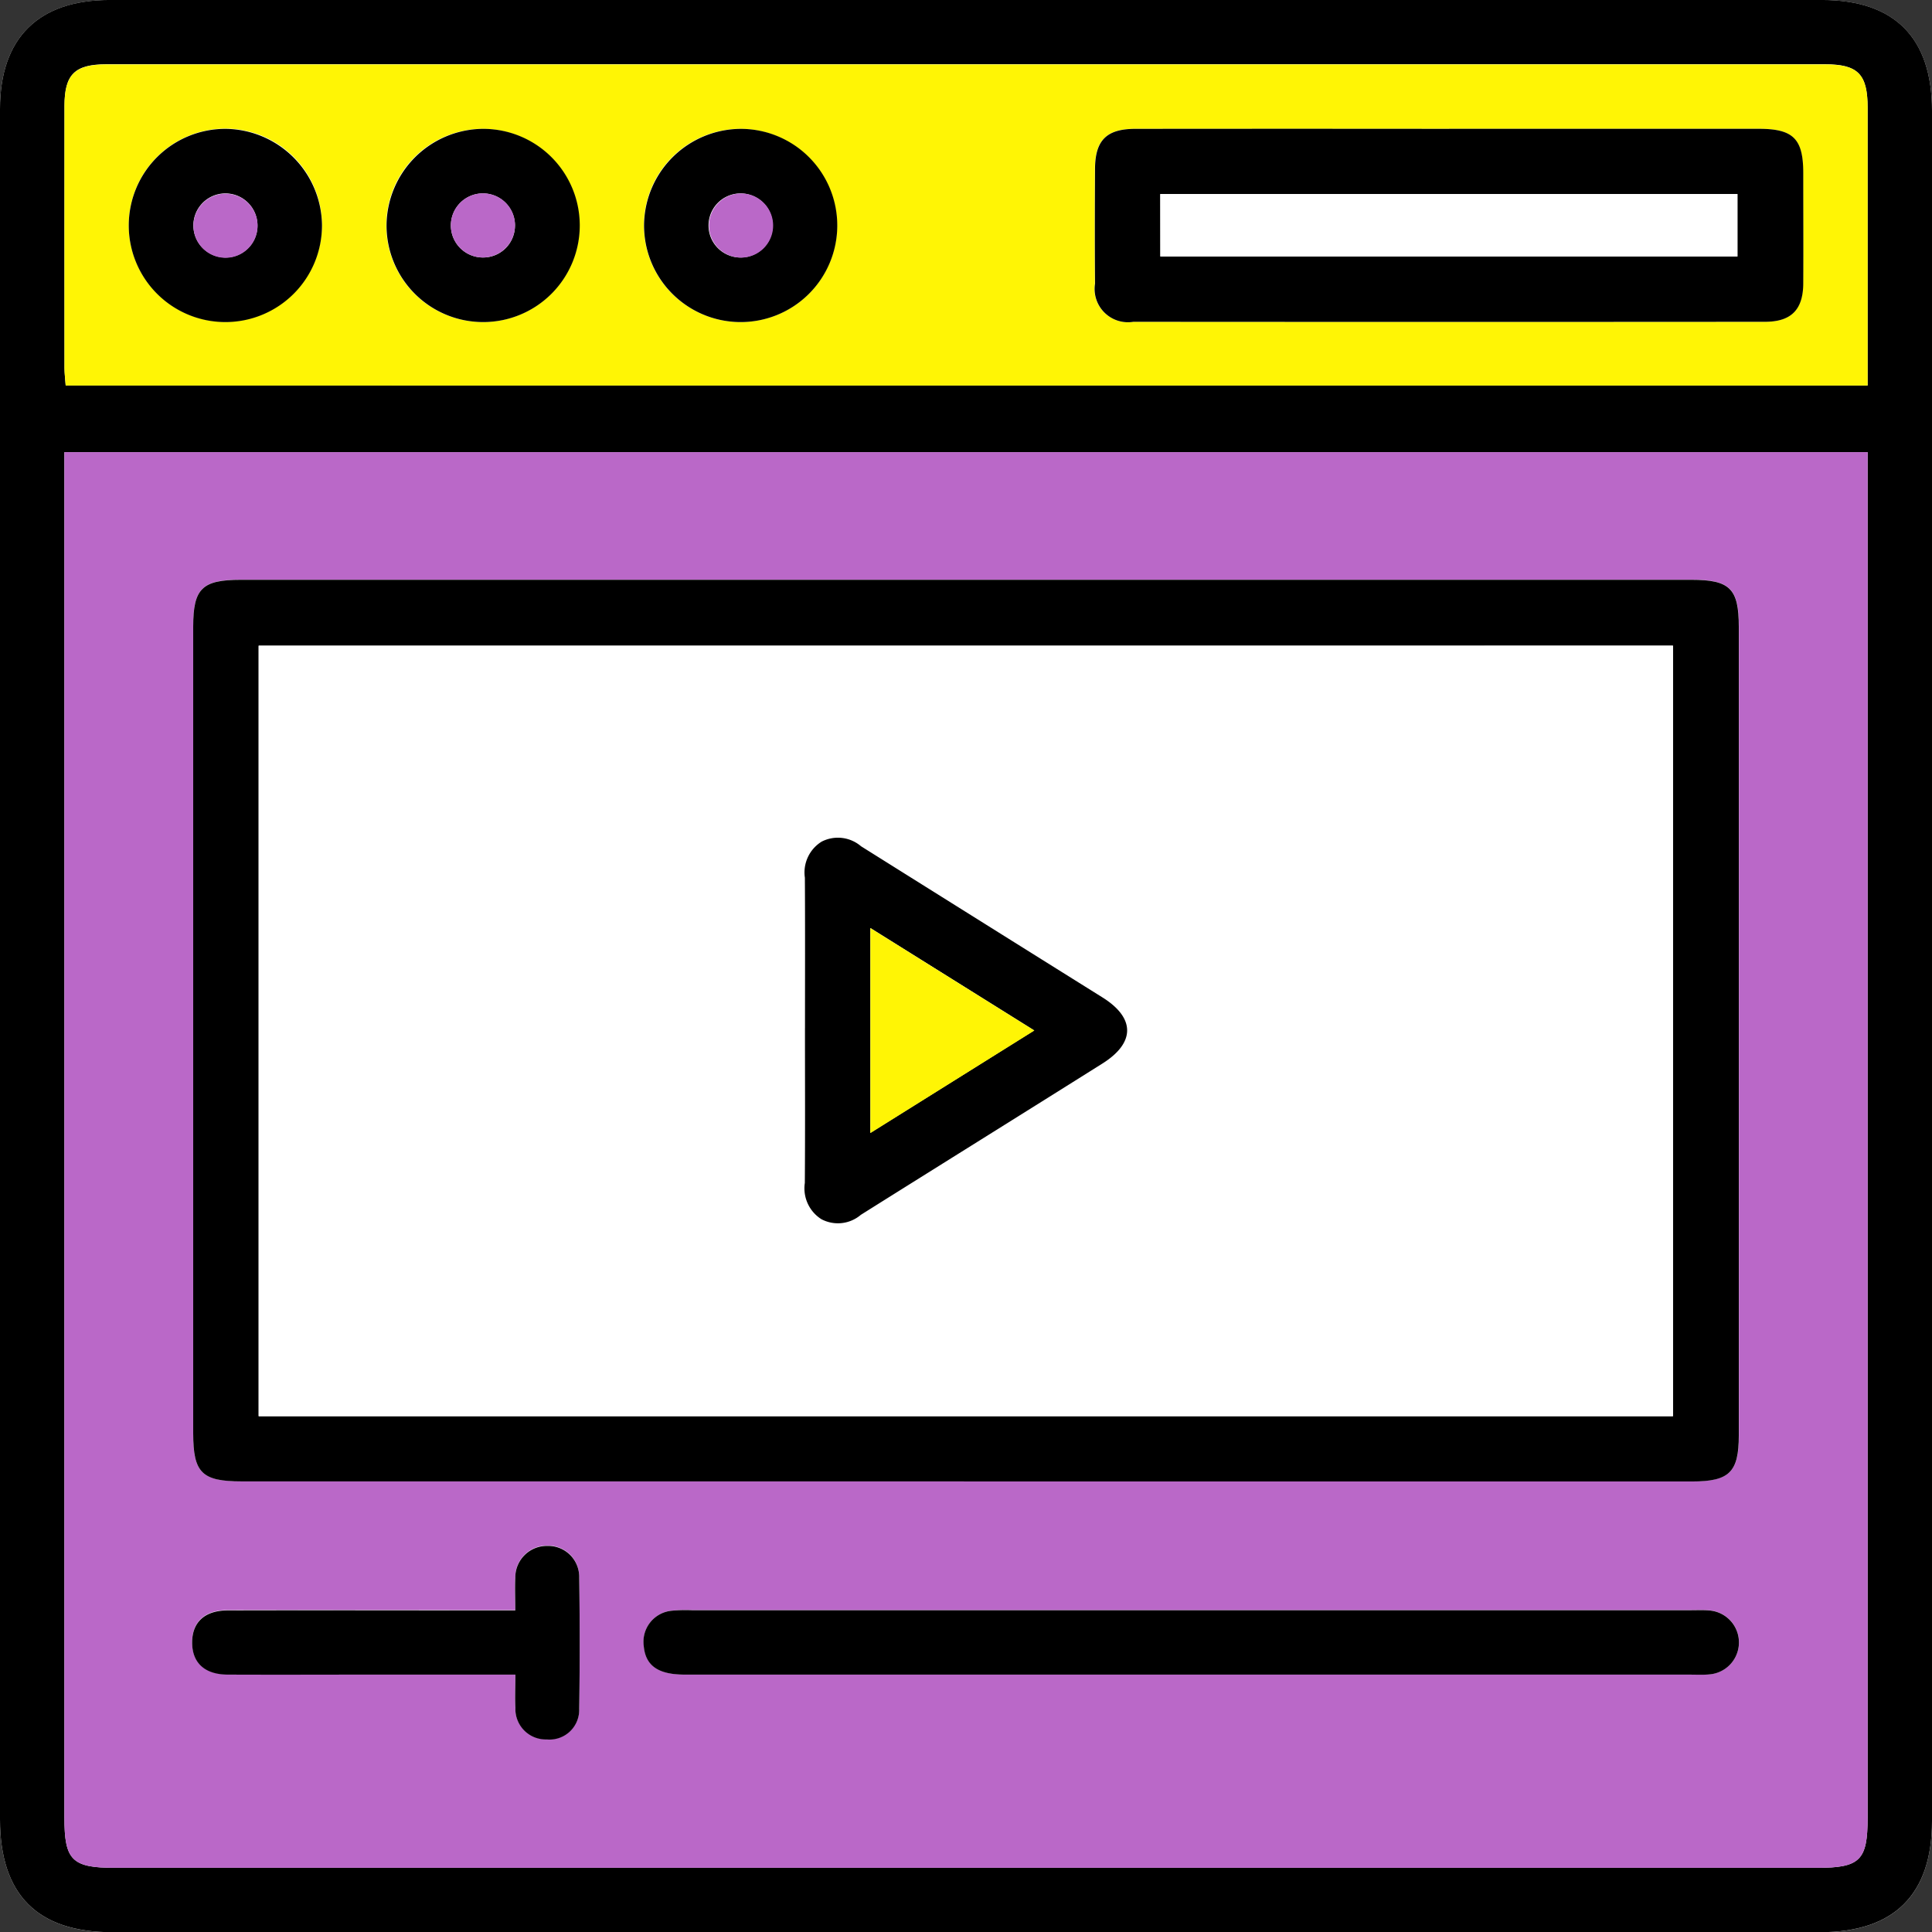 <svg id="t1-ic1" xmlns="http://www.w3.org/2000/svg" xmlns:xlink="http://www.w3.org/1999/xlink" width="79.99" height="80" viewBox="0 0 79.99 80">
  <rect x="0" y="0" width="79.99" height="80" fill="#333333" stroke="none"/>
  <defs>
    <clipPath id="clip-path">
      <rect id="Rectangle_35864" data-name="Rectangle 35864" width="79.99" height="80" fill="none"/>
    </clipPath>
  </defs>
  <g id="Group_111529" data-name="Group 111529" clip-path="url(#clip-path)">
    <path id="Path_172368" data-name="Path 172368" d="M0,40Q0,57.665,0,75.328,0,80,4.638,80H75.365c3.057,0,4.625-1.56,4.625-4.6q0-35.409,0-70.819C79.99,1.565,78.435,0,75.437,0H4.543C1.59,0,0,1.576,0,4.509Q0,22.255,0,40" transform="translate(0 0)" fill="#fff"/>
    <path id="Path_172369" data-name="Path 172369" d="M0,40Q0,22.255,0,4.509C0,1.577,1.589,0,4.543,0H75.437c3,0,4.553,1.564,4.553,4.58q0,35.41,0,70.819c0,3.04-1.569,4.6-4.625,4.6H4.638Q0,80,0,75.328,0,57.665,0,40M77.324,18.72H2.667V75.258c0,1.763.314,2.076,2.085,2.076h70.48c1.779,0,2.092-.309,2.092-2.068V18.72Zm0-2.759c0-3.893,0-7.7,0-11.5,0-1.392-.4-1.8-1.769-1.8q-35.568,0-71.136,0c-1.328,0-1.748.415-1.749,1.733q-.005,5.415,0,10.83c0,.239.031.478.049.73Z" transform="translate(0 -0.001)"/>
    <path id="Path_172370" data-name="Path 172370" d="M86.662,84.267v.972q0,27.787,0,55.574c0,1.759-.313,2.068-2.092,2.068H14.09c-1.771,0-2.085-.312-2.085-2.075q0-27.745,0-55.491V84.267ZM49.246,126.881H79.4c1.541,0,1.932-.385,1.933-1.9q0-16.743,0-33.487c0-1.581-.368-1.945-1.967-1.945H19.31c-1.606,0-1.973.36-1.973,1.938q0,16.7,0,33.4c0,1.636.358,1.992,2.007,1.992h29.9m9.333,8h20.73a8.308,8.308,0,0,0,.832-.012,1.327,1.327,0,0,0-.03-2.644c-.248-.023-.5-.01-.749-.01H37.985a6.059,6.059,0,0,0-.831.02,1.29,1.29,0,0,0-1.159,1.461c.072.811.593,1.184,1.688,1.184q10.448,0,20.9,0m-27.907,0c0,.528-.018.943,0,1.355a1.261,1.261,0,0,0,1.3,1.319,1.229,1.229,0,0,0,1.341-1.276q.046-2.706,0-5.414a1.282,1.282,0,0,0-1.316-1.323,1.305,1.305,0,0,0-1.329,1.313c-.027.433,0,.869,0,1.358H29.666c-3.637,0-7.274-.006-10.91,0-.949,0-1.462.494-1.463,1.328s.513,1.324,1.46,1.33c2.11.013,4.22,0,6.33,0h5.589" transform="translate(-9.338 -65.548)" fill="#ba68c8"/>
    <path id="Path_172371" data-name="Path 172371" d="M86.659,25.3H12.054c-.018-.253-.049-.492-.049-.731q0-5.415,0-10.83c0-1.318.421-1.733,1.75-1.733q35.568,0,71.136,0c1.371,0,1.768.4,1.769,1.8,0,3.8,0,7.6,0,11.5M69.327,14.671q-6.5,0-12.994,0c-1.193,0-1.663.473-1.668,1.663-.007,1.583-.011,3.166,0,4.748a1.379,1.379,0,0,0,1.587,1.578q13.077.009,26.154,0c1.086,0,1.573-.5,1.581-1.583.012-1.527.005-3.054,0-4.581,0-1.414-.415-1.825-1.838-1.825q-6.413,0-12.827,0M22.666,18.65a4,4,0,1,0-4.025,4.012,4.028,4.028,0,0,0,4.025-4.012m17.34-3.978a4,4,0,1,0,3.988,3.96,4.028,4.028,0,0,0-3.988-3.96m-10.71,0a4,4,0,1,0,4.031,4,4.023,4.023,0,0,0-4.031-4" transform="translate(-9.335 -9.338)" fill="#fff505"/>
    <path id="Path_172372" data-name="Path 172372" d="M67.915,145.372h-29.9c-1.649,0-2.008-.355-2.008-1.991q0-16.7,0-33.4c0-1.577.367-1.938,1.973-1.938H98.032c1.6,0,1.967.363,1.967,1.945q0,16.743,0,33.487c0,1.516-.392,1.9-1.933,1.9H67.915m29.359-34.6H38.717v31.9H97.274Z" transform="translate(-28.008 -84.038)"/>
    <path id="Path_172373" data-name="Path 172373" d="M142.558,302.761q-10.448,0-20.9,0c-1.094,0-1.616-.372-1.687-1.184a1.29,1.29,0,0,1,1.159-1.461,6.058,6.058,0,0,1,.831-.02h41.377c.25,0,.5-.013.749.01a1.327,1.327,0,0,1,.03,2.644c-.275.028-.554.012-.832.012h-20.73" transform="translate(-93.318 -233.428)"/>
    <path id="Path_172374" data-name="Path 172374" d="M49.189,293.42H43.6c-2.11,0-4.22.009-6.33,0-.947-.006-1.461-.495-1.46-1.329s.514-1.325,1.463-1.328c3.637-.01,7.274,0,10.91,0H49.19c0-.49-.022-.925,0-1.358a1.305,1.305,0,0,1,1.329-1.313,1.282,1.282,0,0,1,1.316,1.323q.042,2.706,0,5.414a1.229,1.229,0,0,1-1.341,1.276,1.261,1.261,0,0,1-1.3-1.319c-.022-.413,0-.827,0-1.356" transform="translate(-27.855 -224.087)"/>
    <path id="Path_172375" data-name="Path 172375" d="M218.7,24.006q6.414,0,12.827,0c1.423,0,1.836.411,1.838,1.825,0,1.527.009,3.054,0,4.582-.008,1.085-.5,1.582-1.582,1.583q-13.077.009-26.154,0a1.379,1.379,0,0,1-1.587-1.578c-.012-1.583-.008-3.166,0-4.748.005-1.19.475-1.661,1.668-1.662q6.5-.007,12.994,0m-11.953,5.285h23.892V26.707H206.745Z" transform="translate(-158.705 -18.673)"/>
    <path id="Path_172376" data-name="Path 172376" d="M32.019,27.992a4,4,0,1,1-3.971-3.978,4.035,4.035,0,0,1,3.971,3.978M29.348,28a1.327,1.327,0,1,0-1.3,1.34,1.317,1.317,0,0,0,1.3-1.34" transform="translate(-18.688 -18.679)"/>
    <path id="Path_172377" data-name="Path 172377" d="M124.04,24.014a4,4,0,1,1-4.006,3.943,4.024,4.024,0,0,1,4.006-3.943m.025,5.326a1.327,1.327,0,1,0-1.361-1.274,1.324,1.324,0,0,0,1.361,1.274" transform="translate(-93.368 -18.679)"/>
    <path id="Path_172378" data-name="Path 172378" d="M76,24.014A4,4,0,1,1,72.043,28,4.024,4.024,0,0,1,76,24.014m1.36,4.018a1.327,1.327,0,1,0-1.328,1.308,1.317,1.317,0,0,0,1.328-1.308" transform="translate(-56.039 -18.679)"/>
    <path id="Path_172379" data-name="Path 172379" d="M106.765,152.235H48.208v-31.9h58.557ZM70.828,136.182c0,2.135.01,4.27-.006,6.406a1.512,1.512,0,0,0,.686,1.5,1.462,1.462,0,0,0,1.632-.18c3.332-2.091,6.672-4.169,10-6.263,1.366-.859,1.368-1.883.01-2.736q-5-3.139-10-6.261a1.473,1.473,0,0,0-1.632-.192,1.5,1.5,0,0,0-.694,1.492c.014,2.08.005,4.159.005,6.239" transform="translate(-37.499 -93.605)" fill="#fff"/>
    <rect id="Rectangle_35863" data-name="Rectangle 35863" width="23.892" height="2.584" transform="translate(48.039 8.034)" fill="#fff"/>
    <path id="Path_172380" data-name="Path 172380" d="M38.7,37.356a1.327,1.327,0,1,1-2.653-.019,1.327,1.327,0,0,1,2.653.019" transform="translate(-28.036 -28.035)" fill="#ba68c8"/>
    <path id="Path_172381" data-name="Path 172381" d="M133.411,38.7a1.327,1.327,0,1,1-.027-2.654,1.327,1.327,0,0,1,.027,2.654" transform="translate(-102.715 -28.035)" fill="#ba68c8"/>
    <path id="Path_172382" data-name="Path 172382" d="M86.683,37.386A1.327,1.327,0,1,1,85.4,36.04a1.325,1.325,0,0,1,1.286,1.346" transform="translate(-65.362 -28.033)" fill="#ba68c8"/>
    <path id="Path_172383" data-name="Path 172383" d="M150.012,163.984c0-2.08.008-4.159-.005-6.239a1.5,1.5,0,0,1,.694-1.492,1.473,1.473,0,0,1,1.632.192q5,3.136,10,6.261c1.358.853,1.356,1.877-.01,2.736-3.33,2.094-6.67,4.172-10,6.263a1.462,1.462,0,0,1-1.632.18,1.511,1.511,0,0,1-.686-1.5c.016-2.135.006-4.27.006-6.406m2.708,4.333,6.785-4.243-6.785-4.24Z" transform="translate(-116.683 -121.407)"/>
    <path id="Path_172384" data-name="Path 172384" d="M162.224,181.464v-8.483l6.785,4.24-6.785,4.243" transform="translate(-126.187 -134.554)" fill="#fff505"/>
  </g>
</svg>
